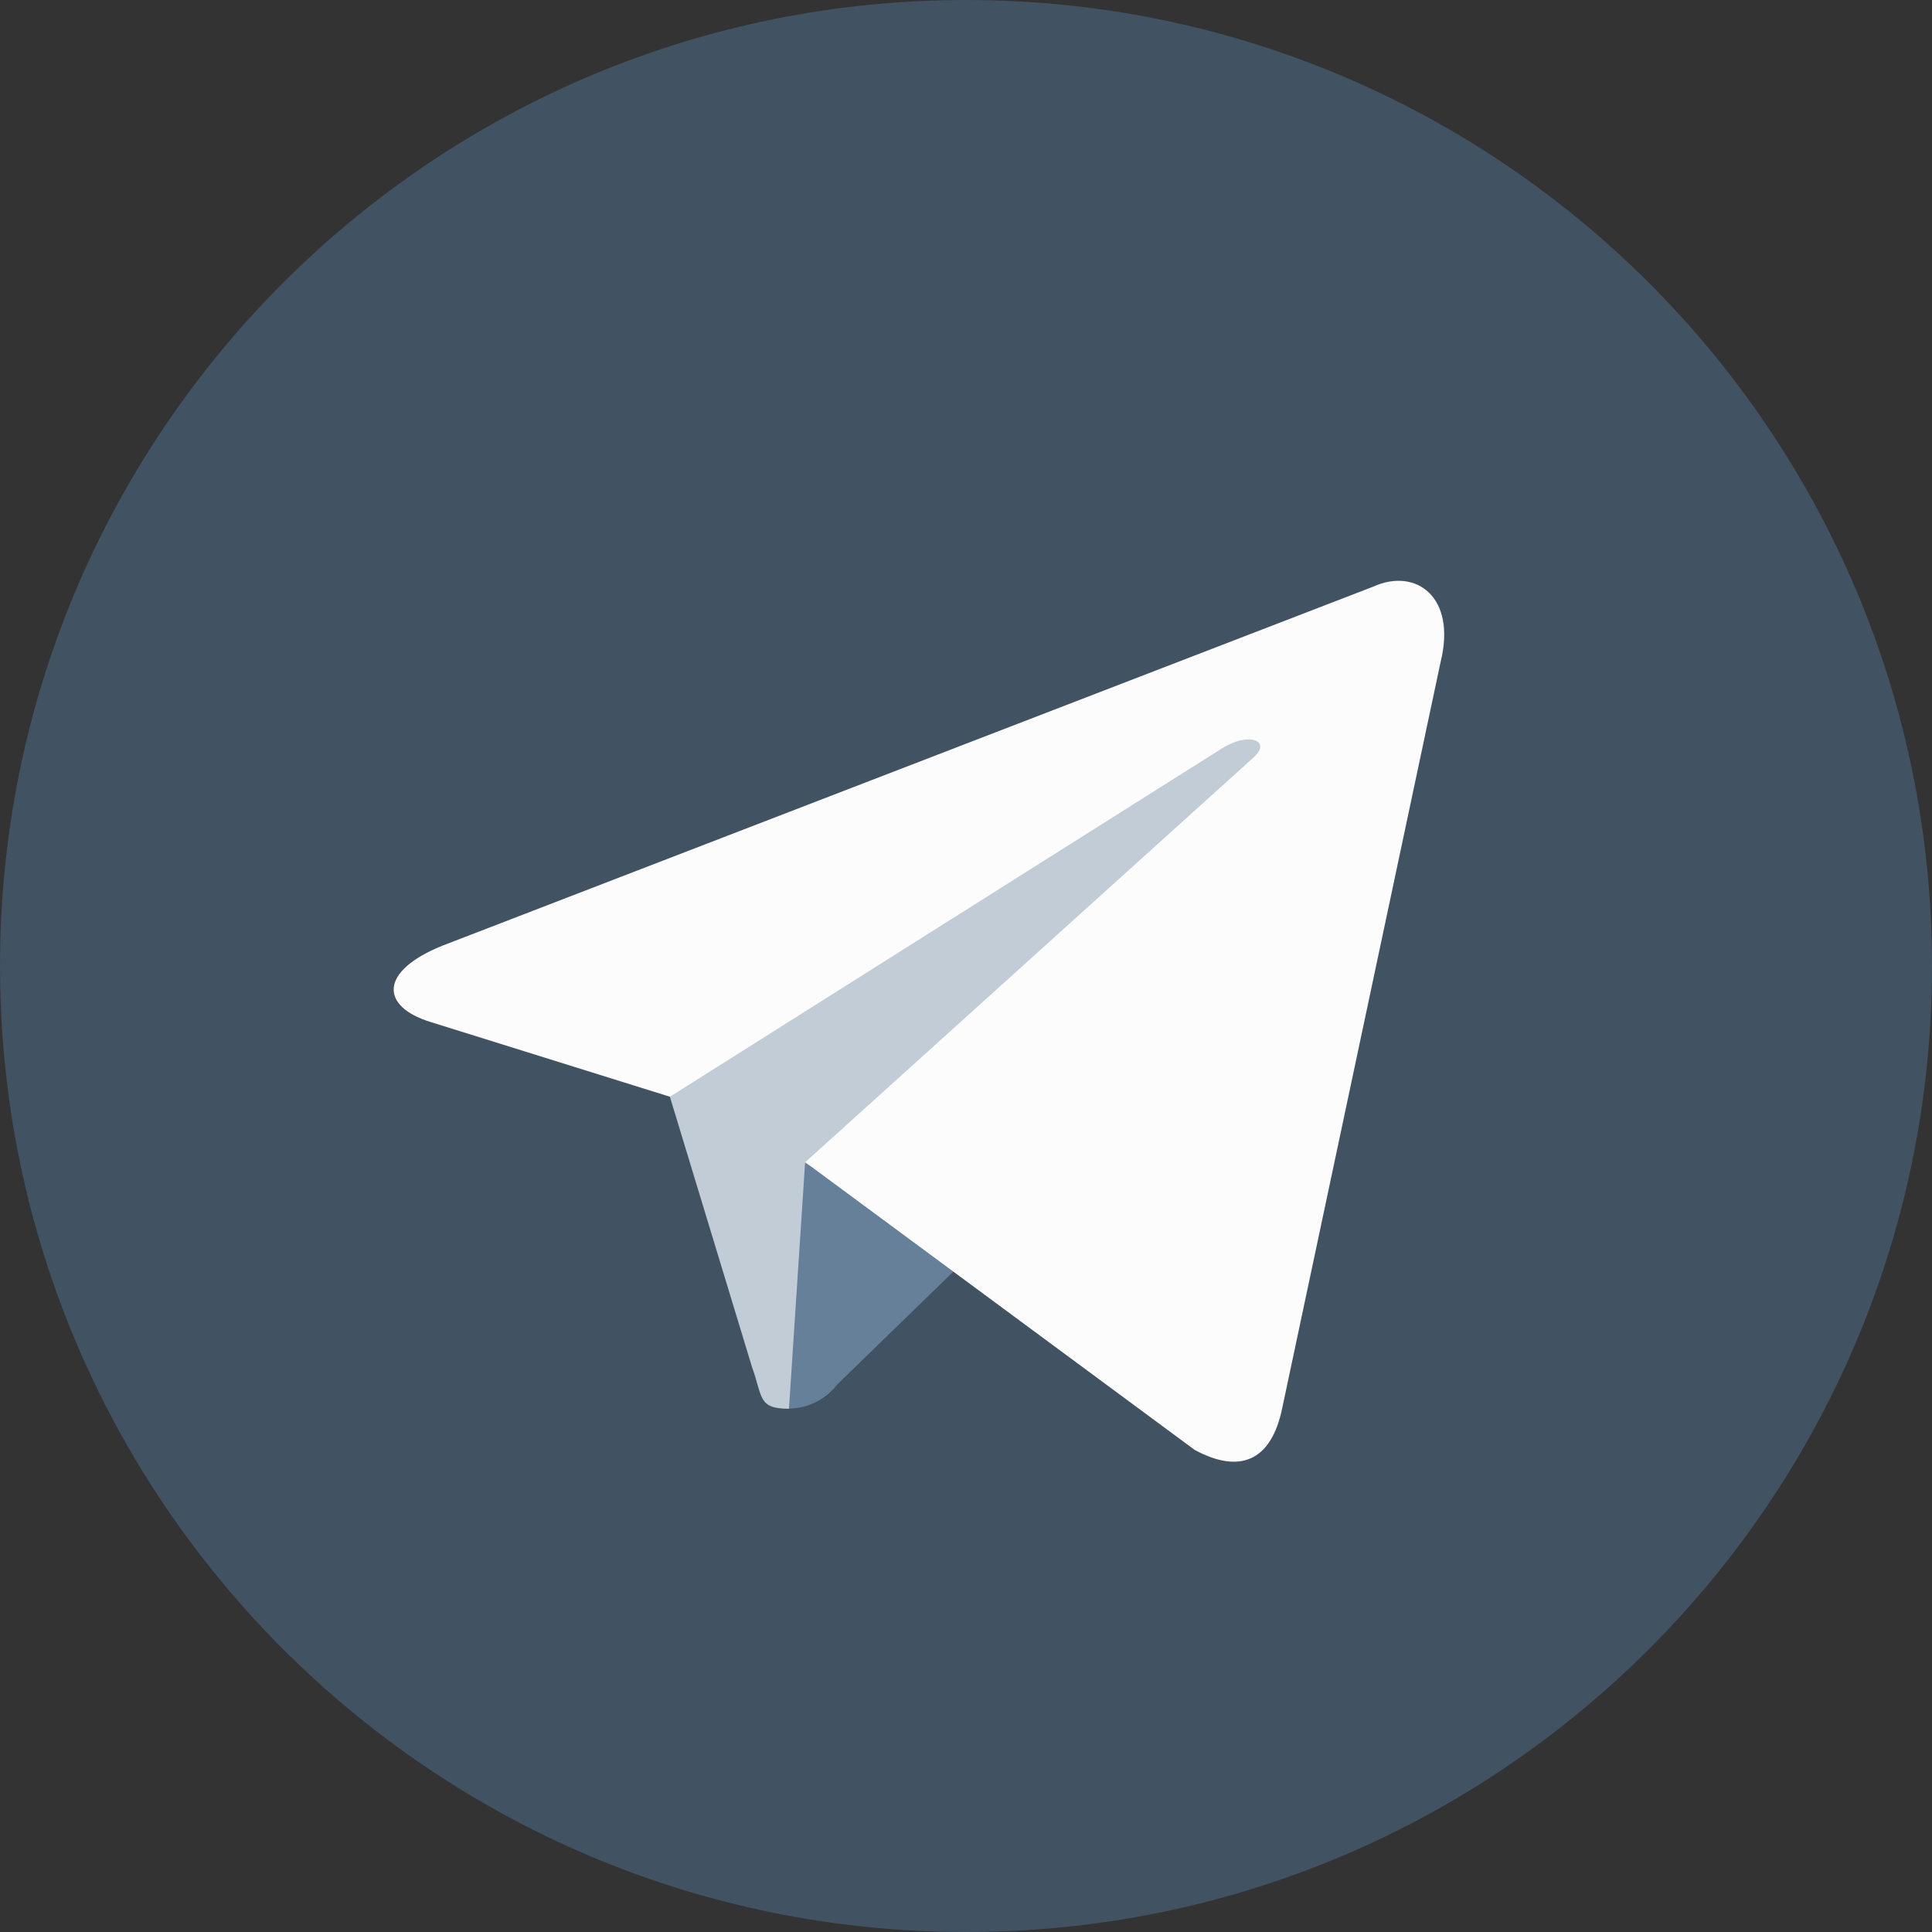 <svg width="24" height="24" viewBox="0 0 24 24" fill="none" xmlns="http://www.w3.org/2000/svg">
<rect x="0" y="0" width="24" height="24" fill="#333333" stroke="none"/>
<path d="M12 0C18.627 0 24 5.373 24 12C24 18.627 18.627 24 12 24C5.373 24 0 18.627 0 12C0 5.373 5.373 0 12 0Z" fill="#415262"/>
<path d="M9.799 17.5C9.411 17.5 9.476 17.35 9.342 16.983L8.199 13.221L16.999 8L9.799 17.5Z" fill="#C2CCD6"/>
<path d="M9.801 17.498C10.045 17.495 10.261 17.379 10.399 17.2L10.401 17.198L12.001 15.643L10.001 14.443L9.801 17.498Z" fill="#668099"/>
<path d="M10.003 14.437L14.839 18.01C15.391 18.31 15.789 18.16 15.927 17.498L17.896 8.222C18.096 7.414 17.588 7.048 17.06 7.287L5.5 11.746C4.711 12.062 4.715 12.503 5.356 12.698L8.322 13.624L15.189 9.291C15.513 9.091 15.811 9.2 15.564 9.417L10.003 14.437Z" fill="#FCFCFD"/>
</svg>
